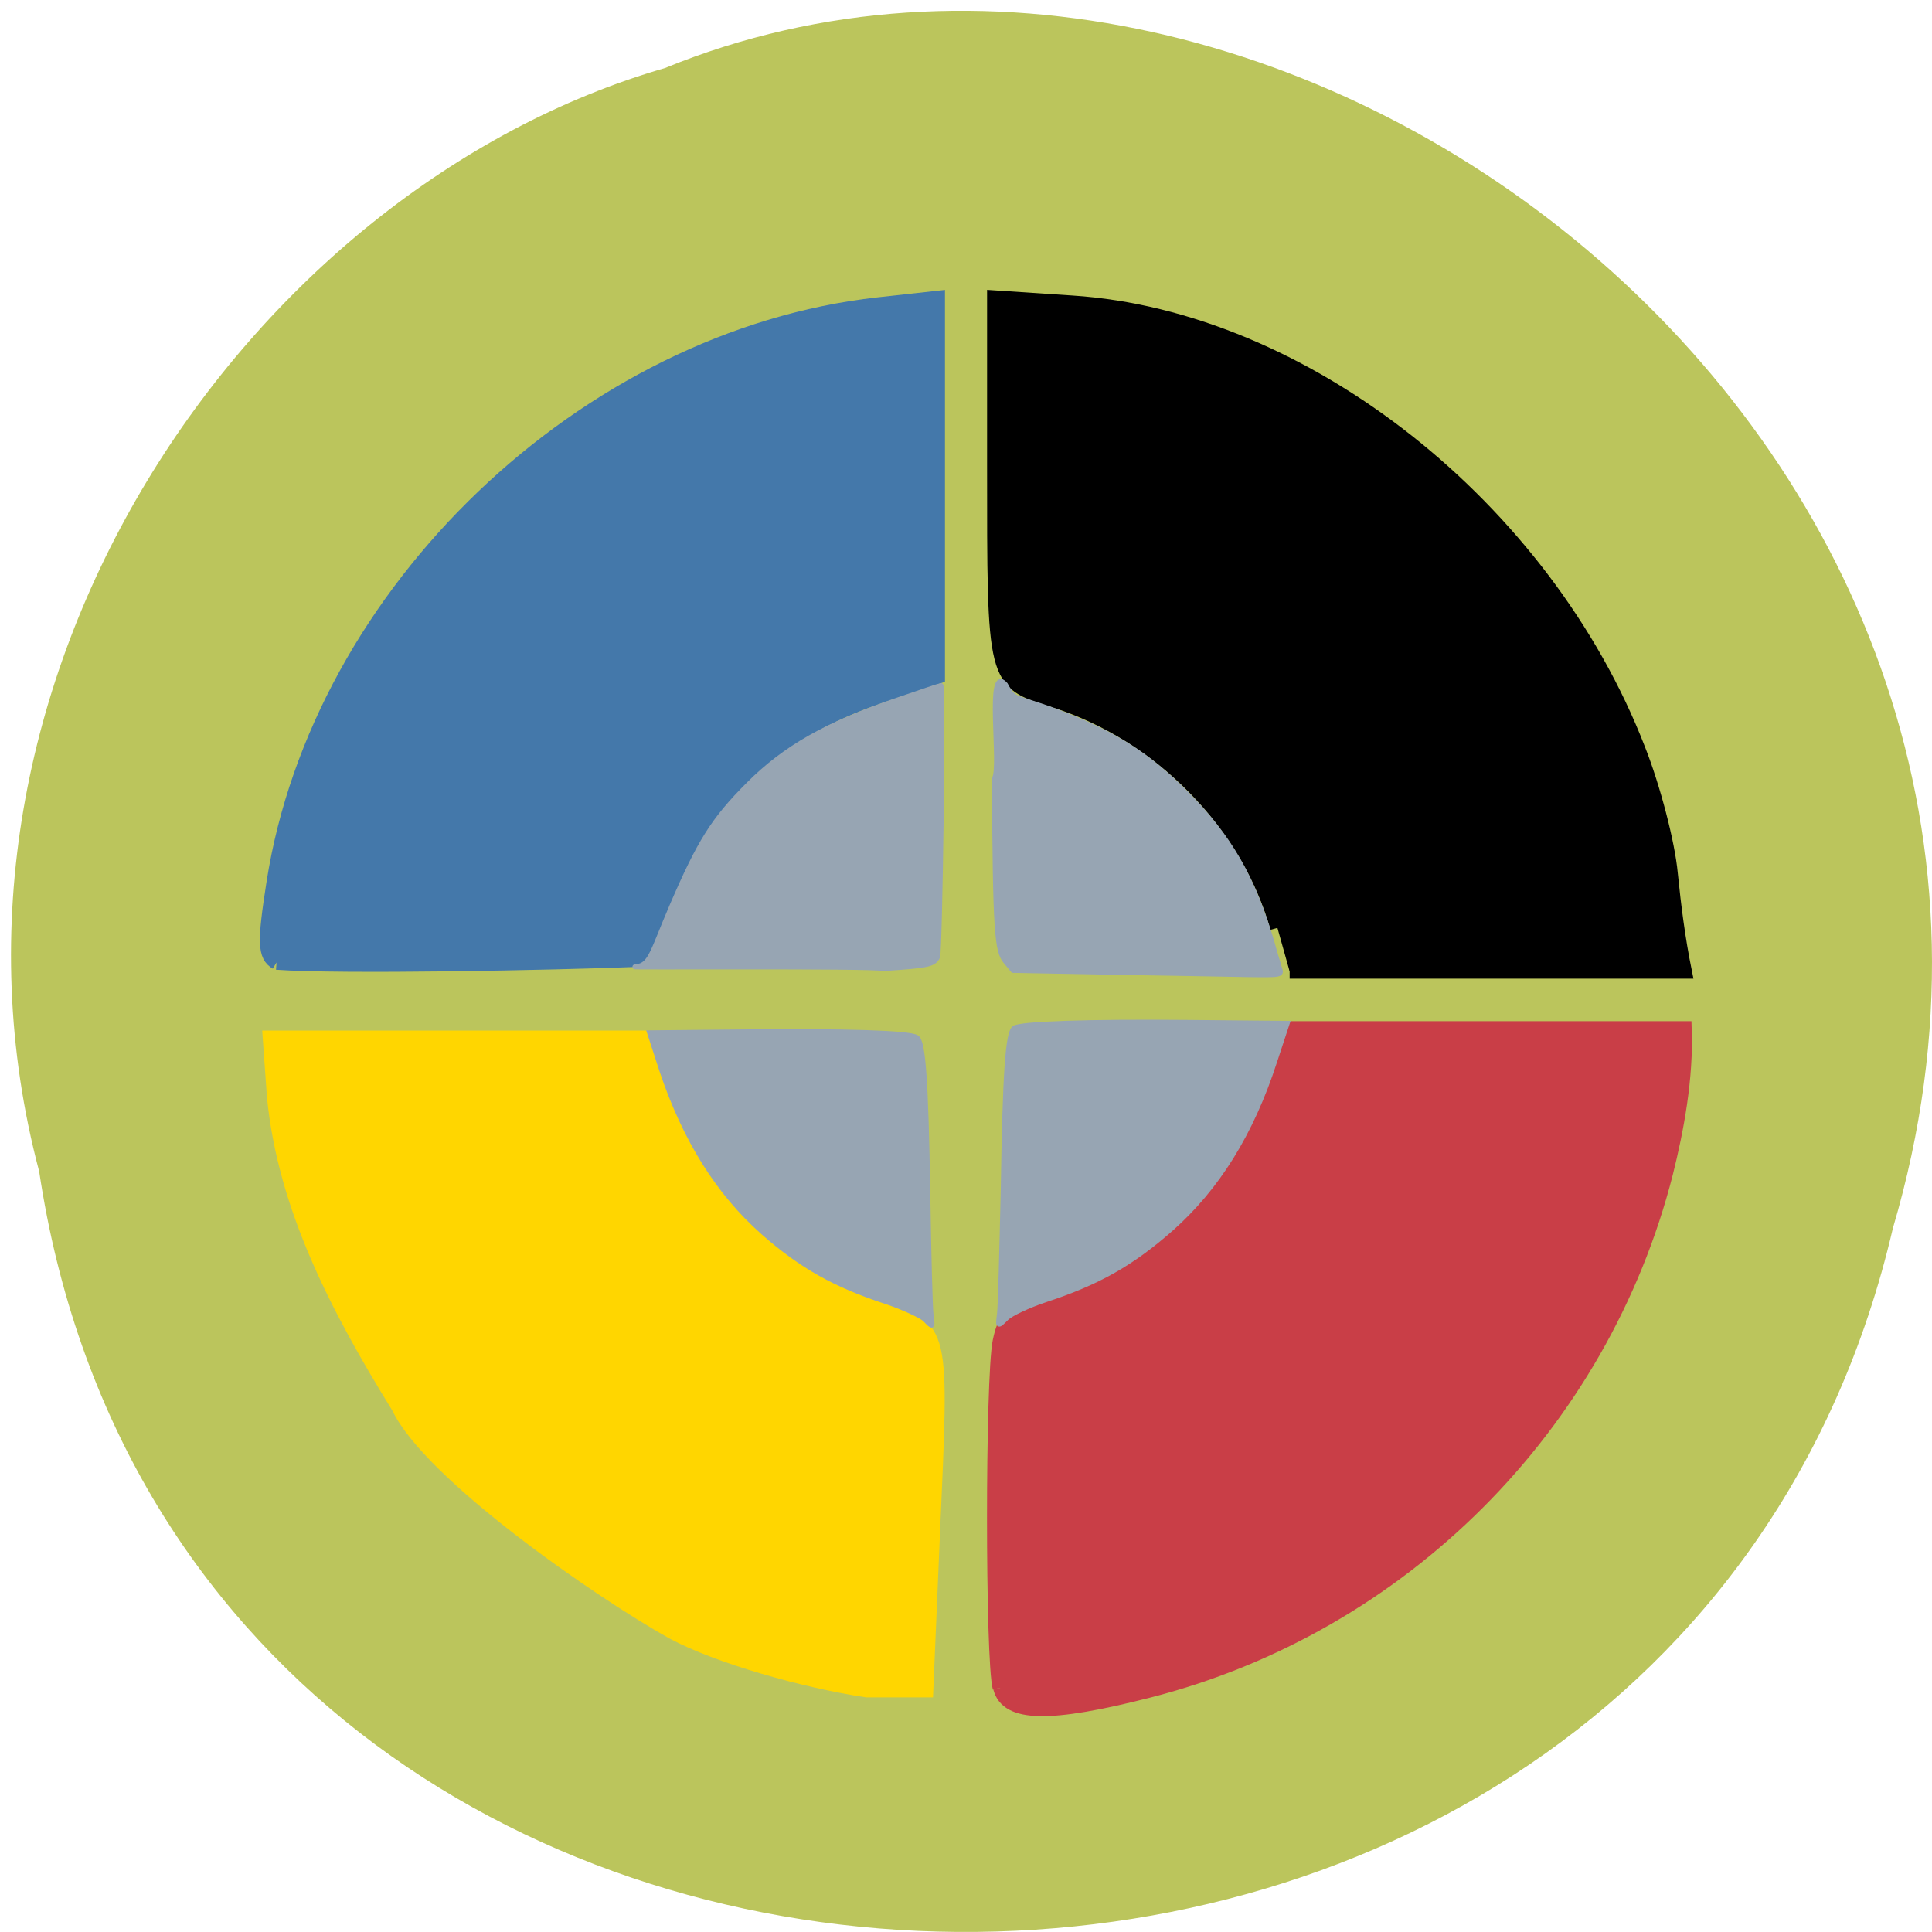 <svg xmlns="http://www.w3.org/2000/svg" viewBox="0 0 16 16"><path d="m 0.324 9.699 c 1.23 8.195 13.496 8.441 15.352 0.473 c 1.906 -6.449 -5 -11.723 -10.168 -9.609 c -3.461 1 -6.258 5.086 -5.184 9.137" fill="#bbc55c"/><g transform="scale(0.062)"><g stroke-width="1.945"><path d="m 89.88 218 c -9.75 -5.438 -32.375 -21.12 -36.625 -30.06 c -8.188 -13.25 -15.188 -26.75 -16.625 -41.44 l -0.563 -7.875 h 49.688 l 2.688 7.375 c 5.188 14.188 14.563 23.5 29 28.625 c 8.625 3.125 8.375 2 7.125 30.563 l -0.875 20.563 h -7.938 c -8.313 -1.25 -19.813 -4.5 -25.875 -7.75" fill="#ffd600" stroke="#ffd600"/><path d="m 36.938 128.56 c -1.563 -0.938 -1.625 -2.625 -0.375 -10.625 c 6.06 -38.875 41.625 -72.875 80.75 -77.25 l 7.938 -0.875 v 50.563 l -7.563 2.563 c -14.438 4.875 -23.438 13.5 -28.438 27.375 c -1.25 3.438 -3.188 7 -4.25 7.875 c -11.125 0.438 -39.625 1 -48.06 0.375" fill="#4478aa" stroke="#4478aa"/><path d="m 170.63 123.94 c -3.875 -13.875 -15.688 -25.938 -29.75 -30.375 c -8.188 -2.563 -8.06 -2.25 -8.06 -31.688 v -22.12 l 10.375 0.688 c 30.938 2 63.13 27.375 75.63 59.688 c 2 5.063 3.938 12.5 4.313 16.563 c 0.438 4.375 1 8.75 1.875 13.06 h -52.75" stroke="#000"/><path d="m 133.56 225.44 c -1 -3.75 -1 -41.25 0 -46.25 c 0.688 -3.313 1.625 -4.188 6 -5.313 c 13.313 -3.5 25.438 -15 29.875 -28.375 l 2.688 -8.125 h 52.875 c 0.25 6.625 -1.063 13.563 -2.5 19.313 c -8.625 33.813 -35.31 60.5 -69.12 69.13 c -13.25 3.375 -18.813 3.25 -19.75 -0.375" fill="#c93e47" stroke="#c93e47"/></g><g fill="#97a5b3" stroke="#97a5b3"><path d="m 133.5 175.5 c 0.125 -0.875 0.313 -8.313 0.5 -16.563 c 0.25 -15.875 0.625 -21.06 1.5 -21.625 c 0.938 -0.563 9.688 -0.875 23.19 -0.75 l 13.25 0.125 l -1.688 5.125 c -3.125 9.625 -7.688 16.875 -13.813 22.313 c -5.25 4.625 -9.75 7.188 -16.813 9.5 c -2.25 0.75 -4.625 1.875 -5.188 2.438 c -1.25 1.25 -1.125 1.063 -0.938 -0.563" stroke-width="0.656"/><path d="m 85.06 129.13 c 1.875 -0.313 2.063 -2 4.688 -8.125 c 3.688 -8.563 5.5 -11.5 10.25 -16.25 c 4.875 -4.875 10.375 -8 19.875 -11.25 c 3.063 -1.063 5.688 -1.938 5.813 -1.938 c 0.375 0 -0.125 35.438 -0.438 36.25 c -0.5 1 -1.188 1.188 -7.25 1.563 c -1.25 -0.375 -36.688 -0.125 -32.938 -0.25" stroke-width="0.645"/><g stroke-width="0.641"><path d="m 148.56 129.88 l -13.25 -0.25 l -0.938 -1.125 c -1.25 -1.438 -1.438 -4 -1.563 -24.5 c 1 -1.563 -1.125 -15.563 1.5 -12.563 c 1.188 2.25 1.313 1.5 6.938 3.625 c 7.563 2.875 12 5.688 17.188 10.875 c 5.75 5.813 8.938 11.25 11.5 20 c 0.375 1.438 0.875 2.938 1 3.438 c 0.313 0.875 0.188 0.875 -4.438 0.813 c -2.563 -0.063 -10.625 -0.188 -17.938 -0.313"/><path d="m 124.38 175.69 c -0.125 -0.875 -0.313 -8.125 -0.438 -16.12 c -0.25 -15.438 -0.625 -20.5 -1.5 -21 c -0.938 -0.625 -9.5 -0.875 -22.688 -0.75 l -13 0.125 l 1.625 5 c 3.125 9.313 7.563 16.375 13.563 21.688 c 5.125 4.5 9.563 7 16.438 9.25 c 2.25 0.75 4.5 1.813 5.125 2.313 c 1.188 1.25 1.063 1.063 0.875 -0.5"/></g></g></g></svg>